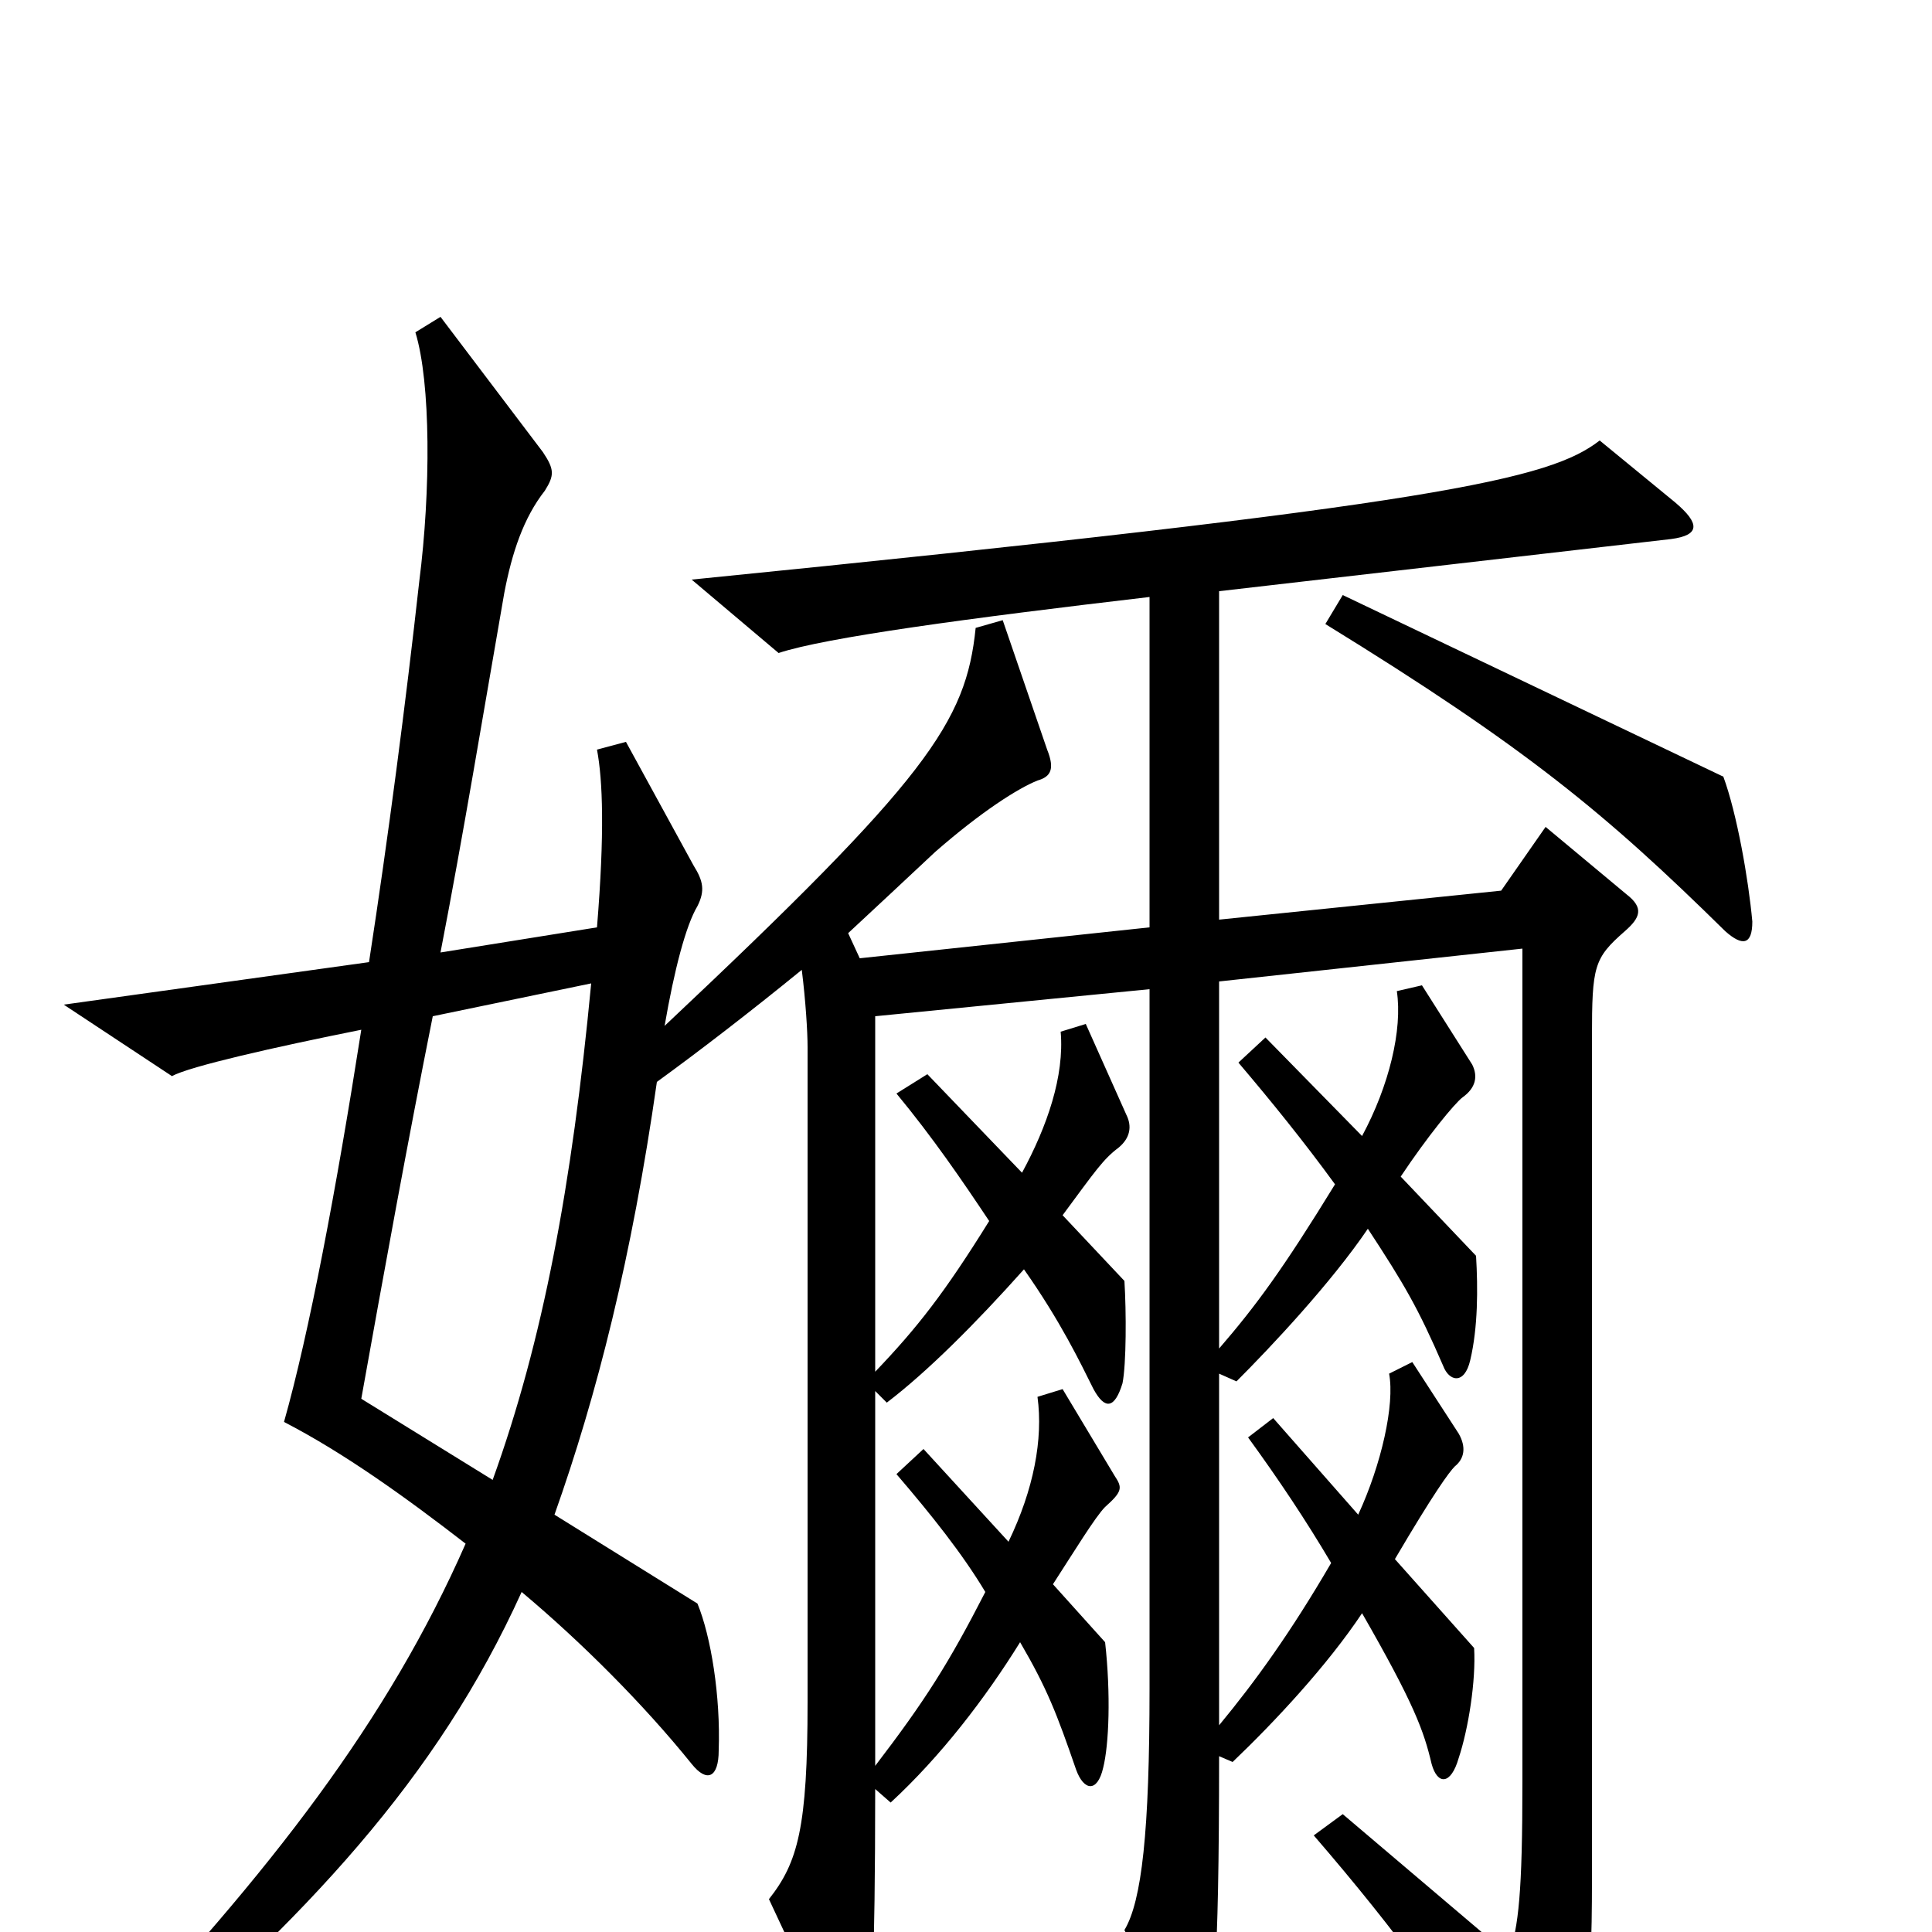<svg xmlns="http://www.w3.org/2000/svg" viewBox="0 -1000 1000 1000">
	<path fill="#000000" d="M907 -523C905 -545 899 -579 892 -598L695 -692L686 -677C790 -613 831 -579 893 -518C902 -510 907 -511 907 -523ZM867 -740L828 -772C802 -752 748 -739 358 -700L403 -662C427 -670 501 -680 595 -691V-520L445 -504L439 -517C453 -530 468 -544 484 -559C508 -580 527 -592 537 -596C544 -598 546 -602 542 -612L519 -679L505 -675C500 -626 480 -597 344 -469C349 -498 355 -521 361 -531C365 -539 364 -544 359 -552L324 -616L309 -612C312 -596 313 -569 309 -520L228 -507C240 -569 250 -630 261 -693C265 -714 271 -732 282 -746C287 -754 287 -757 281 -766L228 -836L215 -828C223 -802 223 -746 217 -699C210 -636 201 -567 191 -502L33 -480L89 -443C98 -448 142 -458 187 -467C174 -384 160 -310 147 -264C178 -248 210 -225 241 -201C201 -110 141 -32 50 64L60 77C159 -8 226 -79 270 -176C301 -150 333 -118 358 -87C366 -77 372 -80 372 -94C373 -122 368 -153 361 -170L287 -216C309 -278 327 -349 340 -440C362 -456 388 -476 415 -498C417 -482 418 -466 418 -458V-119C418 -54 413 -36 398 -17L434 60C441 73 445 72 449 59C451 50 453 16 453 -74L461 -67C487 -91 510 -121 528 -150C542 -126 547 -113 557 -84C561 -73 568 -72 571 -85C574 -97 575 -123 572 -150L545 -180C556 -197 567 -215 572 -220C581 -228 581 -230 577 -236L550 -281L537 -277C540 -255 535 -229 522 -202L478 -250L464 -237C482 -216 498 -196 510 -176C491 -139 479 -120 453 -86V-280L459 -274C480 -290 505 -315 530 -343C549 -316 559 -295 566 -281C572 -270 577 -271 581 -284C583 -294 583 -321 582 -337L550 -371C567 -394 571 -400 579 -406C585 -411 586 -417 583 -423L562 -470L549 -466C551 -443 542 -417 529 -393L480 -444L464 -434C483 -411 498 -389 512 -368C489 -331 475 -313 453 -290V-474L595 -488V-126C595 -52 591 -16 582 -1L610 54C614 64 619 64 623 54C628 43 631 22 631 -91L638 -88C660 -109 687 -138 705 -165C732 -118 737 -104 741 -87C744 -76 751 -76 755 -90C760 -105 764 -130 763 -147L722 -193C742 -227 750 -238 753 -241C758 -245 759 -251 755 -258L731 -295L719 -289C722 -273 715 -242 703 -216L659 -266L646 -256C662 -234 676 -213 689 -191C668 -155 650 -130 631 -107V-289L640 -285C658 -303 689 -336 708 -364C727 -335 734 -323 747 -293C750 -285 758 -283 761 -296C765 -313 765 -333 764 -350L725 -391C739 -412 753 -429 757 -432C764 -437 765 -443 762 -449L736 -490L723 -487C726 -467 719 -438 705 -412L655 -463L641 -450C658 -430 675 -409 691 -387C664 -343 650 -324 631 -302V-492L788 -509V-78C788 -20 786 -3 781 12L695 -61L680 -50C724 1 752 40 783 90C790 100 793 101 800 90C821 52 824 39 824 -28V-463C824 -500 825 -504 841 -518C849 -525 851 -530 842 -537L800 -572L777 -539L631 -524V-694L865 -721C880 -723 880 -729 867 -740ZM306 -491C296 -386 281 -306 255 -234L187 -276C199 -343 211 -409 224 -474Z"/>
</svg>